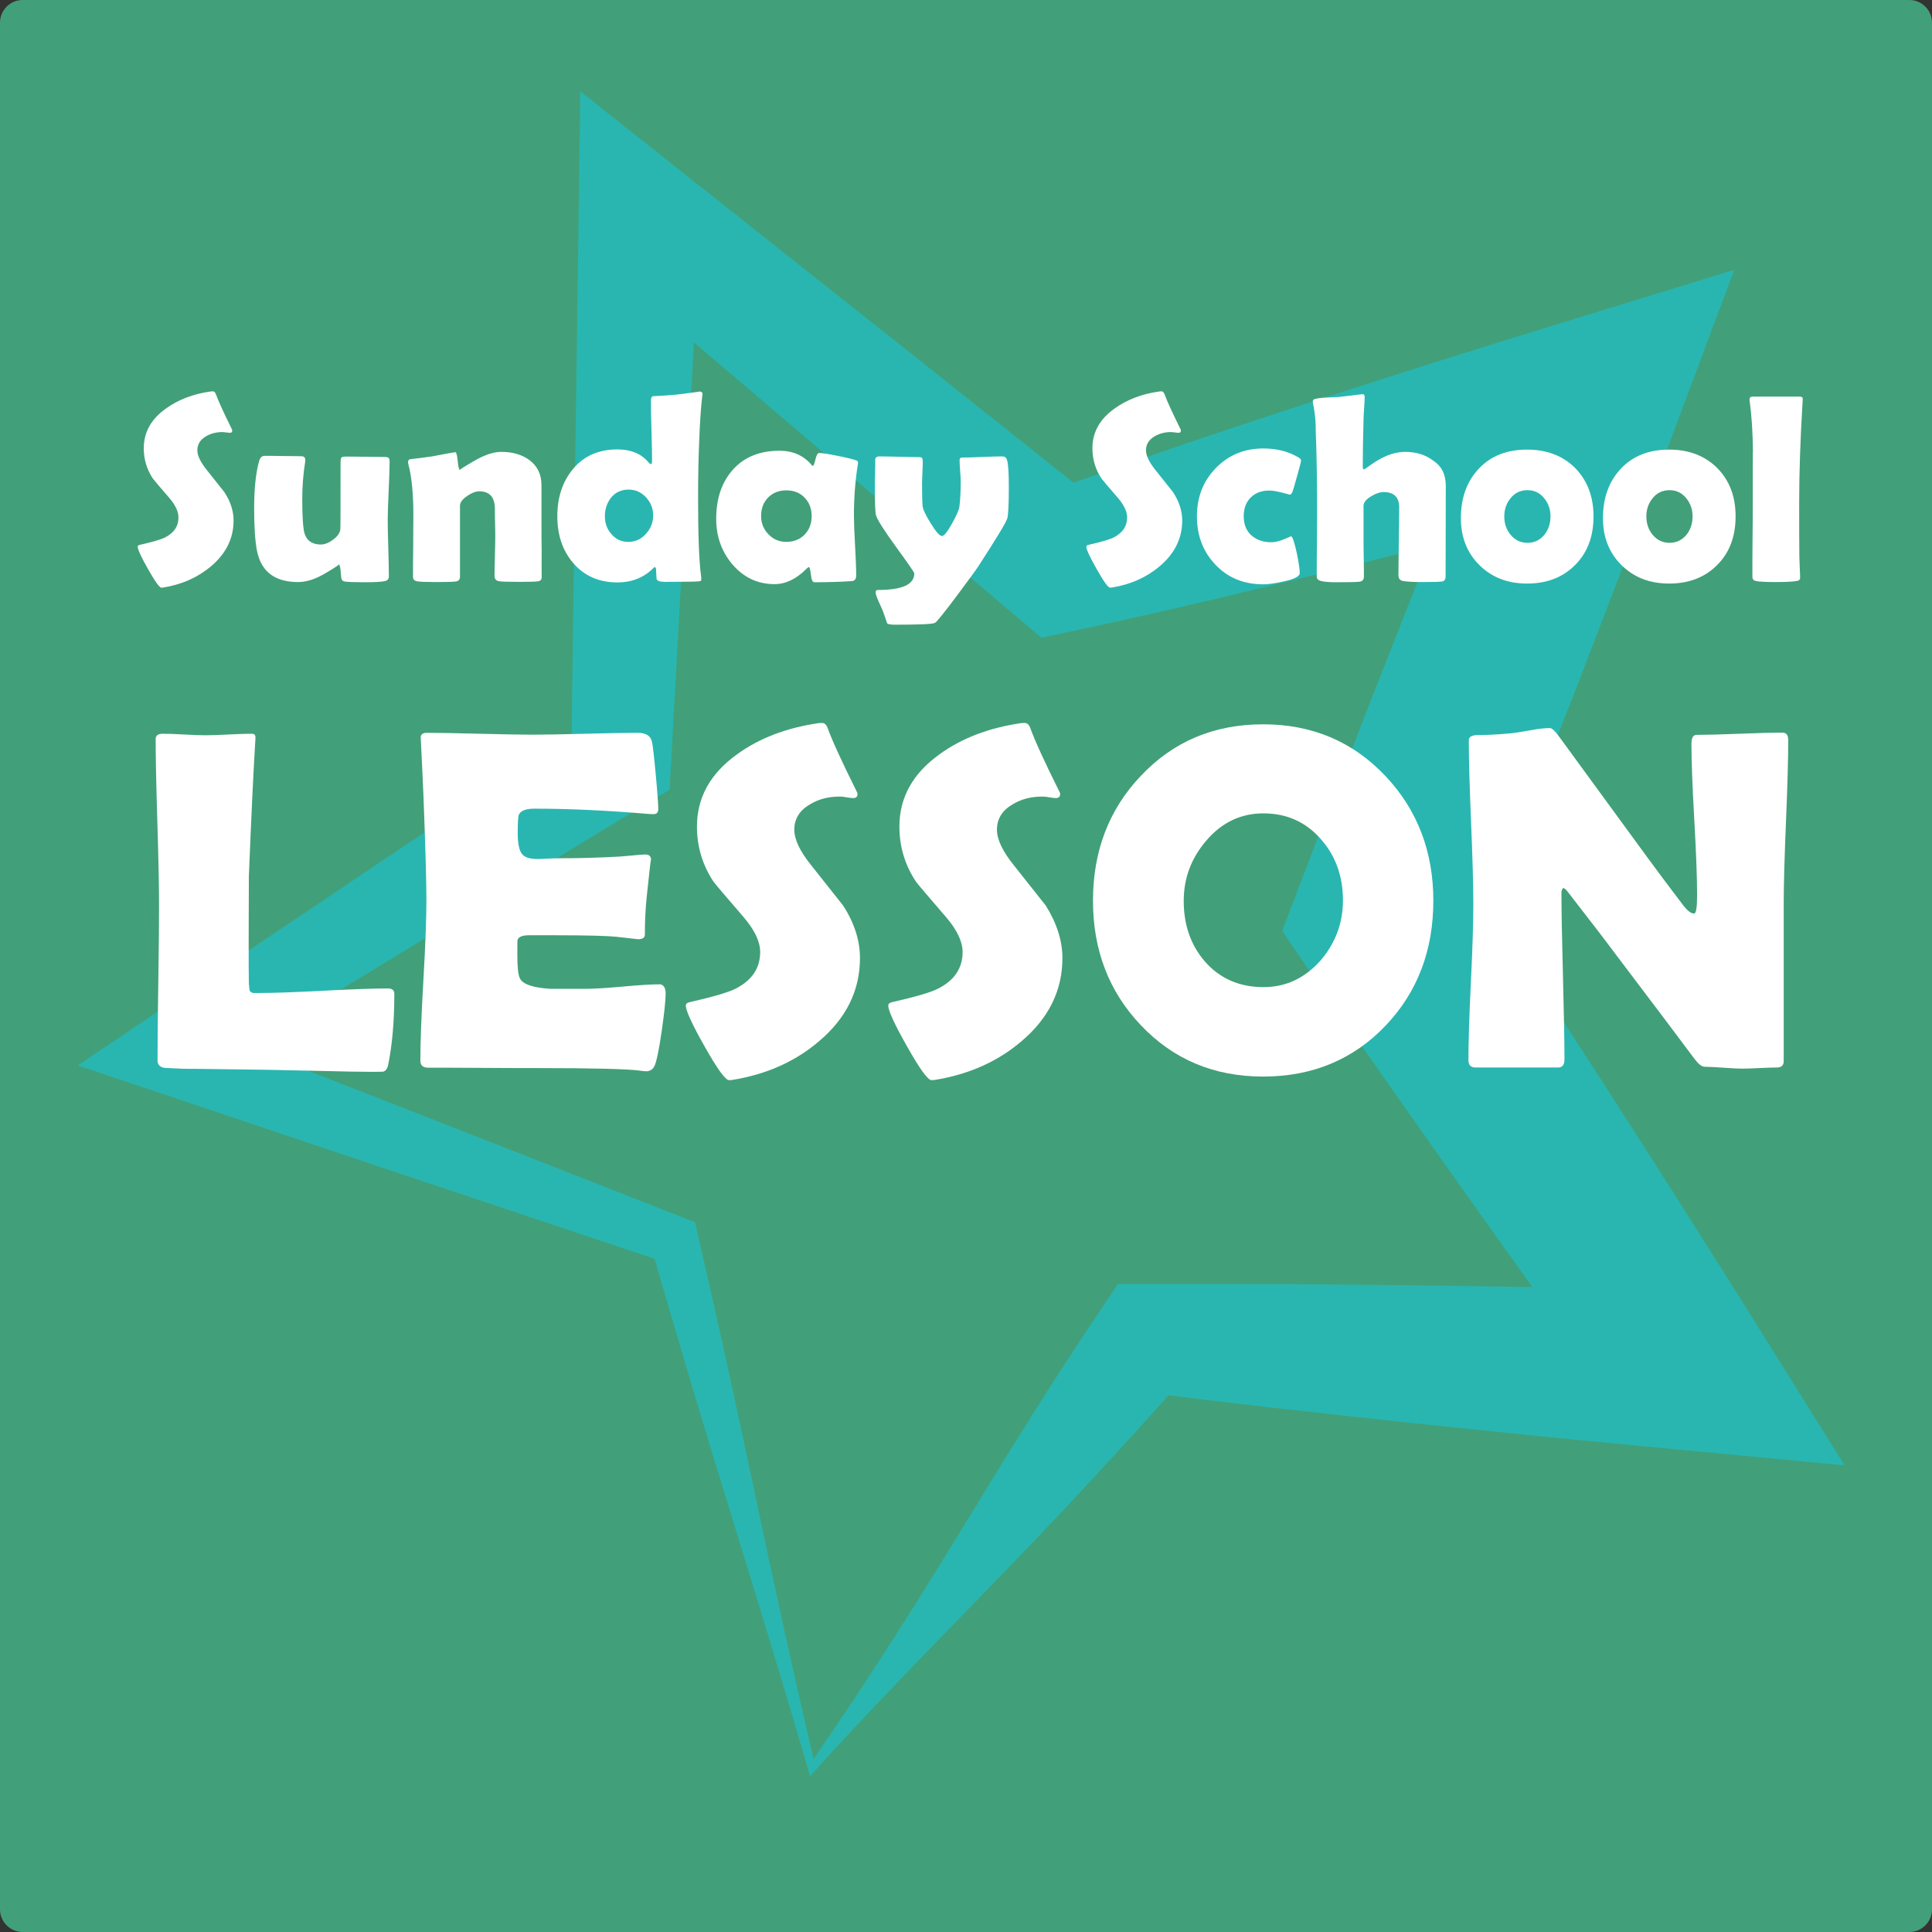 <?xml version="1.0" encoding="utf-8"?>
<!-- Generator: Adobe Illustrator 21.0.0, SVG Export Plug-In . SVG Version: 6.00 Build 0)  -->
<svg version="1.1" id="Layer_1" xmlns="http://www.w3.org/2000/svg" xmlns:xlink="http://www.w3.org/1999/xlink" x="0px" y="0px"
	 viewBox="0 0 1024 1024" style="enable-background:new 0 0 1024 1024;" xml:space="preserve">
<rect x="0" y="0" width="1024" height="1024" fill="#333333" stroke="none"/>
<style type="text/css">
	.st0{opacity:0.6;fill:#4BEAA9;enable-background:new    ;}
	.st1{opacity:0.52;}
	.st2{fill:#13C9E2;}
	.st3{display:none;}
	.st4{display:inline;}
	.st5{fill:#969696;}
	.st6{fill:#0C658E;}
	.st7{display:inline;opacity:0.6;fill:#7AB4E2;enable-background:new    ;}
	.st8{fill:#FFFFFF;}
</style>
<g id="_x32_">
	<g>
		<path class="st0" d="M1012,1024H12c-6.6,0-12-5.4-12-12V12C0,5.4,5.4,0,12,0h1000c6.6,0,12,5.4,12,12v1000
			C1024,1018.6,1018.6,1024,1012,1024z"/>
	</g>
</g>
<g class="st1">
	<path class="st2" d="M429.3,941.4c-6.5-22.7-13.3-45.4-20.3-68.4c-6.9-23-14.1-46.1-21.3-69.6c-7.2-23.4-14.5-47.1-21.6-71
		c-7.1-23.9-14.2-47.9-21.1-72l8,8.8l-137-45.8l-137-46l-37.8-12.7l33.9-22.8l119.9-80.6l120-80.5l-12.2,21.4l1.9-144.5l2-144.4
		l0.9-64.9l51.8,41.1l113.2,89.7l113.1,89.9l-33.9-7c22.6-8.3,45.4-16.2,68.2-24.1c22.8-7.8,45.7-15.4,68.6-22.9
		c22.9-7.5,45.8-14.8,68.8-22.1c23-7.3,46-14.4,69-21.5l92.8-28.5l-34.6,92.5c-8.4,22.6-16.9,45.1-25.5,67.6l-12.9,33.7l-13,33.7
		c-8.7,22.4-17.6,44.8-26.4,67.2l-13.4,33.5L780,504.8l-5-45.2c6.6,10,13.3,20.1,19.9,30.2l19.8,30.2c13.2,20.2,26.2,40.4,39.3,60.6
		c13,20.3,26,40.5,38.9,60.9l19.3,30.5c6.4,10.2,12.9,20.4,19.2,30.6l46.3,74.1l-84-8l-36-3.4l-36-3.5c-24-2.4-47.9-4.9-71.9-7.4
		l-35.9-3.9l-35.9-4c-24-2.7-47.9-5.6-71.8-8.5l24.3-11C613.2,746.5,595.6,766,578,785c-17.6,19-35.3,37.5-52.6,55.3l-25.5,26.3
		c-8.4,8.6-16.6,17.1-24.6,25.5C459.2,908.8,443.9,925.3,429.3,941.4z M431.2,932.3c15-21.8,29.3-43.3,42.8-64.5
		c6.8-10.6,13.4-21.1,19.8-31.4l18.9-30.7c12.3-20.2,24.3-39.7,36.2-58.6c12-19,24-37.4,36.3-55.6l7.4-11l16.9,0
		c24.1,0,48.2,0,72.3,0.1l36.2,0.3l36.1,0.4c24.1,0.3,48.2,0.7,72.3,1.1l36.1,0.7l36.1,0.9L861.1,750c-7.1-9.7-14.2-19.5-21.2-29.3
		l-21.1-29.3c-14.1-19.6-28-39.2-42-58.8c-13.9-19.7-27.8-39.3-41.6-59L714.5,544c-6.9-9.9-13.8-19.8-20.6-29.7l-14.3-20.8l9.3-24.5
		l12.9-33.7l13-33.7c8.7-22.5,17.4-44.9,26.3-67.3l13.3-33.6l13.4-33.5c9-22.3,18.1-44.6,27.2-66.9l58.2,63.9
		c-23.3,6.2-46.5,12.5-69.8,18.5c-23.3,6.1-46.6,12-70,17.9c-23.4,5.8-46.8,11.5-70.2,17.1c-23.5,5.5-47,10.9-70.6,15.9L552,338
		l-13.4-11.3l-110.1-93.5l-110-93.7l52.8-23.9l-7.7,144.3l-7.9,144.2l-0.8,14.4l-11.4,6.9l-123.4,75.1l-123.5,75l-3.9-35.5
		l134.6,52.5l134.5,52.7l6.6,2.6l1.4,6.2c5.2,22.5,10.3,45.1,15.3,67.8c5,22.7,9.9,45.6,14.8,68.8c4.9,23.2,9.9,46.6,15.1,70.2
		C420.3,884.5,425.6,908.4,431.2,932.3z"/>
</g>
<g id="Layer_1_1_" class="st3">
	<g class="st4">
		<path class="st5" d="M911,40c19.4,0,37.7,7.6,51.5,21.5C976.4,75.3,984,93.6,984,113v798c0,19.4-7.6,37.7-21.5,51.5
			C948.7,976.4,930.4,984,911,984H113c-19.4,0-37.7-7.6-51.5-21.5C47.6,948.7,40,930.4,40,911V113c0-19.4,7.6-37.7,21.5-51.5
			S93.6,40,113,40H911 M911,0H113C50.9,0,0,50.9,0,113v798c0,62.2,50.9,113,113,113h798c62.2,0,113-50.9,113-113V113
			C1024,50.9,973.1,0,911,0L911,0z"/>
	</g>
	<g class="st4">
		<polygon class="st6" points="482.9,256.2 493.1,320.7 552,348.8 493.9,378.5 485.3,443.2 439.1,397 374.9,408.9 404.6,350.7 
			373.4,293.3 437.9,303.5 		"/>
	</g>
	<g class="st4">
		<polygon class="st6" points="720.3,397.8 706.3,481 766.9,539.7 683.4,552.2 646.3,628 608.7,552.4 525.1,540.5 585.4,481.4 
			570.8,398.3 645.7,437.3 		"/>
	</g>
	<g class="st4">
		<polygon class="st6" points="531.3,631.5 437.4,673.7 418.9,774.9 349.8,698.6 247.8,712.3 299,623 254.5,530.2 355.2,551.3 
			429.7,480.3 440.7,582.6 		"/>
	</g>
</g>
<g id="_x31_" class="st3">
	<path class="st7" d="M1012,1023.7H12.3c-6.6,0-12-5.4-12-12V12c0-6.6,5.4-12,12-12H1012c6.6,0,12,5.4,12,12v999.7
		C1024,1018.3,1018.6,1023.7,1012,1023.7z"/>
	<g class="st4">
		<polygon class="st8" points="247,421.7 247,626 154.4,626 154.4,275.2 273.9,275.2 383.4,436.9 383.4,275.2 484.4,275.2 
			484.4,465.5 380,605.2 		"/>
		<rect x="777.3" y="275.3" class="st8" width="92.6" height="350.7"/>
		<polygon class="st8" points="639.4,626 746.2,626 746.2,164.8 401.1,625.9 510.6,625.9 655.3,433 655.3,538.4 581.2,539 		"/>
	</g>
	<g class="st4">
		<path class="st8" d="M348.3,732.5c-2-8.7-6.9-14.8-14.8-18.2c-4.4-1.9-9.2-2.9-14.6-2.9c-10.3,0-18.7,3.9-25.3,11.6
			s-9.9,19.4-9.9,34.9c0,15.6,3.6,26.7,10.7,33.2s15.3,9.7,24.4,9.7c8.9,0,16.2-2.6,21.9-7.7c5.7-5.1,9.2-11.8,10.5-20.1h-29.5
			v-21.3h53V820h-17.6l-2.7-15.9c-5.1,6-9.7,10.3-13.8,12.7c-7,4.3-15.7,6.5-25.9,6.5c-16.9,0-30.7-5.8-41.5-17.5
			c-11.2-11.7-16.8-27.8-16.8-48.2c0-20.6,5.7-37.1,17-49.6s26.4-18.6,45-18.6c16.2,0,29.2,4.1,39,12.3s15.5,18.4,16.9,30.7
			L348.3,732.5L348.3,732.5z"/>
		<path class="st8" d="M419.6,820.1H395V692.8h24.6V820.1z"/>
		<path class="st8" d="M518.2,808.6c-7.9,9.8-20,14.7-36.2,14.7s-28.3-4.9-36.2-14.7c-7.9-9.8-11.9-21.6-11.9-35.4
			c0-13.6,4-25.3,11.9-35.3c7.9-9.9,20-14.9,36.2-14.9s28.3,5,36.2,14.9c7.9,10,11.9,21.7,11.9,35.3
			C530.2,787,526.2,798.8,518.2,808.6z M498.5,795c3.9-5.1,5.8-12.4,5.8-21.8c0-9.4-1.9-16.7-5.8-21.8s-9.4-7.6-16.6-7.6
			s-12.7,2.5-16.6,7.6s-5.8,12.4-5.8,21.8c0,9.4,1.9,16.7,5.8,21.8s9.4,7.7,16.6,7.7C489.2,802.7,494.7,800.1,498.5,795z"/>
		<path class="st8" d="M624.3,737.3c7,8.9,10.6,20.4,10.6,34.6c0,14.6-3.5,26.8-10.4,36.4c-6.9,9.6-16.6,14.4-29.1,14.4
			c-7.8,0-14.1-1.6-18.8-4.7c-2.8-1.8-5.9-5.1-9.2-9.7v11.8H543V693h24.6v45.3c3.1-4.4,6.6-7.7,10.3-10c4.5-2.9,10.1-4.3,17-4.3
			C607.5,723.9,617.3,728.4,624.3,737.3z M603.7,794.7c3.5-5.1,5.3-11.9,5.3-20.2c0-6.7-0.9-12.2-2.6-16.6
			c-3.3-8.3-9.4-12.4-18.3-12.4c-9,0-15.2,4.1-18.6,12.2c-1.7,4.3-2.6,9.9-2.6,16.8c0,8.1,1.8,14.7,5.4,20s9.1,7.9,16.5,7.9
			C595.2,802.3,600.2,799.8,603.7,794.7z"/>
		<path class="st8" d="M685.4,762.9c4.6-0.6,7.9-1.3,9.8-2.2c3.5-1.5,5.3-3.8,5.3-7c0-3.9-1.4-6.5-4.1-8c-2.7-1.5-6.7-2.2-12-2.2
			c-5.9,0-10.1,1.4-12.5,4.3c-1.8,2.1-2.9,5-3.5,8.6h-23.8c0.5-8.2,2.8-15,6.9-20.3c6.5-8.3,17.8-12.4,33.7-12.4
			c10.4,0,19.6,2,27.6,6.1S725,741.7,725,753v43.2c0,3,0.1,6.6,0.2,10.9c0.2,3.2,0.7,5.4,1.5,6.6c0.8,1.2,2,2.1,3.6,2.9v3.6h-26.8
			c-0.7-1.9-1.3-3.7-1.6-5.4s-0.5-3.6-0.7-5.7c-3.4,3.7-7.4,6.8-11.8,9.4c-5.3,3.1-11.4,4.6-18.1,4.6c-8.6,0-15.7-2.4-21.2-7.3
			c-5.6-4.9-8.4-11.8-8.4-20.7c0-11.6,4.5-20,13.5-25.1c4.9-2.8,12.2-4.8,21.8-6L685.4,762.9z M700.4,774.4c-1.6,1-3.2,1.8-4.8,2.4
			c-1.6,0.6-3.8,1.2-6.6,1.7l-5.6,1c-5.3,0.9-9,2-11.3,3.4c-3.9,2.2-5.8,5.7-5.8,10.5c0,4.2,1.2,7.2,3.6,9.1
			c2.4,1.9,5.2,2.8,8.6,2.8c5.4,0,10.3-1.6,14.9-4.7c4.5-3.1,6.9-8.8,7.1-17v-9.2H700.4z"/>
		<path class="st8" d="M767.7,820.1h-24.6V692.8h24.6V820.1z"/>
	</g>
</g>
<g>
	<path class="st8" d="M123.8,275.9c0,9.4-4,17.5-11.9,24.2c-7,5.9-15.4,9.7-25.4,11.3c-0.4,0-0.7,0.1-0.9,0.1
		c-1.1,0-3.4-3.3-7.1-9.8c-3.7-6.5-5.5-10.5-5.5-11.9c0-0.5,0.3-0.8,1-1c6.7-1.5,11.2-2.8,13.4-3.9c4.8-2.4,7.2-6,7.2-10.7
		c0-3-1.6-6.4-4.7-10.1c-5.5-6.3-8.4-9.8-8.9-10.5c-3.2-4.8-4.8-10.2-4.8-16c0-8.5,3.9-15.5,11.8-21.1c6.4-4.6,14.3-7.7,23.6-9
		c0.5,0,0.9-0.1,1.2-0.1c0.7,0,1.3,0.6,1.7,1.7c1.2,3.4,4,9.5,8.4,18.4c0.1,0.3,0.2,0.5,0.2,0.7c0,0.8-0.4,1.2-1.3,1.2
		c-0.4,0-1-0.1-1.9-0.2c-0.9-0.1-1.6-0.2-2-0.2c-3.3,0-6.3,0.8-8.8,2.3c-3,1.8-4.5,4.2-4.5,7.4c0,2.8,1.7,6.3,5,10.4
		c5.9,7.4,9,11.3,9.3,11.7C122.2,265.8,123.8,270.9,123.8,275.9z"/>
	<path class="st8" d="M206.5,244.7c0,3.4-0.2,8.6-0.5,15.4c-0.3,6.9-0.5,12-0.5,15.4c0,3.3,0.1,8.3,0.3,15c0.2,6.7,0.3,11.7,0.3,15
		c0,1.3-0.6,2-1.7,2.4c-1.8,0.5-5.5,0.7-11.2,0.7c-5.1,0-8.6-0.1-10.6-0.4c-0.9-0.1-1.4-0.7-1.7-1.7c-0.1-1.4-0.3-2.8-0.4-4.2
		c-0.2-2.1-0.6-3.2-1-3.2c0.6,0-1.7,1.6-7,4.7c-5.3,3.2-10.2,4.7-14.5,4.7c-12.3,0-19.6-5.5-21.8-16.6c-1-5.1-1.5-12.6-1.5-22.4
		c0-10.6,0.9-18.9,2.6-25c0.5-1.9,1.5-2.9,2.9-2.9c2.1,0,5.4,0,9.7,0.1c4.4,0,7.6,0.1,9.7,0.1c1.4,0,2.2,0.6,2.2,1.8
		c0,0.3,0,0.8-0.1,1.5c-1,6.3-1.5,12.7-1.5,19.2c0,8.1,0.3,13.6,0.8,16.6c0.8,5.1,3.9,7.7,9.1,7.7c2,0,4.3-0.9,6.6-2.7
		c2.4-1.8,3.6-3.7,3.7-5.6c0.1-1.7,0.1-13.4,0.1-34.9c0-1.5,0.1-2.4,0.3-2.7c0.3-0.5,1.1-0.7,2.5-0.7c2.3,0,5.7,0,10.3,0.1
		c4.6,0,8,0.1,10.3,0.1c1.4,0,2.2,0.3,2.4,1C206.4,243.4,206.5,244,206.5,244.7z"/>
	<path class="st8" d="M287.1,305.9c0,1.3-0.6,2-1.9,2.2c-1.3,0.2-4.7,0.3-10.2,0.3c-5.8,0-9.5-0.1-10.8-0.4s-2.1-1.2-2.1-2.9
		c0-2.2,0.1-5.5,0.2-9.9c0.1-4.4,0.2-7.7,0.2-9.9c0-1.7,0-4.3-0.1-7.7c-0.1-3.4-0.1-6-0.1-7.7c0-6.4-2.8-9.5-8.3-9.5
		c-1.8,0-3.9,0.8-6.3,2.4c-2.6,1.8-3.9,3.5-3.9,5.2v37.6c0,1.5-0.7,2.4-2.2,2.6c-1.6,0.2-4.9,0.3-9.9,0.3c-5.4,0-8.9-0.1-10.6-0.4
		c-1.4-0.2-2.2-1-2.2-2.3c0-3.6,0-9.1,0.1-16.3c0-7.3,0.1-12.8,0.1-16.4c0-11.5-0.9-20.6-2.7-27.2c-0.1-0.4-0.1-0.8-0.1-1
		c0-0.7,0.3-1.3,1-1.5c2.9-0.3,6.8-0.8,11.7-1.5c7.4-1.4,11.5-2.2,12.4-2.2c0.5,0,0.9,1.6,1.2,4.7c0.3,3.1,0.7,4.7,1.2,4.7
		c-0.5,0,2-1.6,7.5-4.8c5.5-3.2,10.3-4.8,14.4-4.8c5.9,0,10.8,1.4,14.7,4.2c4.4,3.2,6.6,7.7,6.6,13.4v22.2c0,3,0,7.5,0.1,13.5
		C287,298.4,287.1,302.9,287.1,305.9z"/>
	<path class="st8" d="M372.4,209.2c0-1-0.2,0.5-0.6,4.6c-0.5,5.1-0.9,11.7-1.2,19.8c-0.4,9.1-0.6,19.4-0.6,31
		c0,19.2,0.5,32.8,1.6,40.9c0.1,0.9,0.1,1.4,0.1,1.7c0,0.5-0.3,0.8-1,0.9c-1.7,0.2-7.8,0.3-18.4,0.3c-2.5,0-3.9-0.5-4.3-1.5
		c-0.1-1.8-0.2-3.5-0.3-5.3c0-0.4-0.2-0.7-0.6-1.1c-0.3,0.1-0.6,0.4-1,0.8c-5,4.9-11.3,7.4-18.8,7.4c-9.8,0-17.6-3.4-23.5-10.3
		c-5.6-6.5-8.4-14.8-8.4-24.8c0-10.1,2.8-18.4,8.3-25c5.8-7,13.7-10.4,23.6-10.4c7,0,12.4,2.2,16.3,6.7c0.6,0.7,1.1,1.1,1.4,1.1
		c0.4,0,0.6-0.6,0.6-1.8c0-3.6-0.1-8.9-0.3-16c-0.2-7.1-0.3-12.4-0.3-15.9c0-1.3,0.4-2.1,1.1-2.3c3-0.1,7-0.4,12.2-0.8
		c9.3-1.2,13.4-1.7,12.3-1.7C371.9,207.5,372.4,208.1,372.4,209.2z M346.2,273.2c0-3.7-1.3-6.9-3.8-9.6c-2.6-2.8-5.6-4.1-9.3-4.1
		c-3.8,0-6.8,1.4-9.1,4.1c-2.2,2.8-3.4,6.1-3.4,9.9c0,3.8,1.1,6.9,3.4,9.5c2.3,2.8,5.3,4.2,9,4.2c3.7,0,6.8-1.4,9.3-4.2
		C344.9,280.2,346.2,276.9,346.2,273.2z"/>
	<path class="st8" d="M452.6,273.2c0,3.6,0.2,8.9,0.6,15.9c0.4,7,0.6,12.3,0.6,15.9c0,1.9-0.8,2.9-2.4,3c-5.8,0.4-12.3,0.6-19.8,0.6
		c-0.9,0-1.5-1.3-1.8-4c-0.3-2.7-0.7-4-1.1-4.1c-0.4,0.2-0.9,0.6-1.5,1.2c-5.2,5.2-10.8,7.9-16.7,7.9c-9,0-16.5-3.6-22.5-10.7
		c-5.6-6.7-8.4-14.7-8.4-23.9c0-10.7,2.9-19.3,8.7-25.9c6-6.8,14.3-10.2,24.8-10.2c7.3,0,13,2.6,17.2,7.7c0.2,0.2,0.3,0.3,0.5,0.3
		c0.4,0,0.9-1.1,1.4-3.4c0.5-2.2,1.2-3.4,1.9-3.4c1.7,0,5,0.5,9.8,1.5c4.6,0.9,7.9,1.7,9.9,2.4c0.7,0.3,1,0.6,1,1.1
		c0,0.2-0.1,0.7-0.2,1.5C453.3,254.9,452.6,263.8,452.6,273.2z M430.2,273.6c0-3.9-1.2-7.2-3.7-9.8c-2.5-2.6-5.7-3.9-9.7-3.9
		c-4,0-7.2,1.3-9.7,3.8c-2.5,2.6-3.7,5.8-3.7,9.8c0,3.8,1.3,7,3.9,9.7c2.6,2.7,5.7,4,9.5,4c3.9,0,7.2-1.3,9.7-3.9
		C428.9,280.8,430.2,277.6,430.2,273.6z"/>
	<path class="st8" d="M534.7,258.3c0,9-0.3,14.5-0.8,16.4c-0.7,2.3-5.8,10.7-15.2,25.2c-1.5,2.3-5.3,7.5-11.5,15.8
		c-6.8,9.1-10.7,13.9-11.6,14.4c-1.1,0.7-8.2,1-21.4,1c-2,0-3.3-0.2-4-0.7c-0.6-1.9-1.4-4.1-2.3-6.7c-0.7-1.6-1.5-3.3-2.2-4.9
		c-1.1-2.4-1.6-4-1.6-4.8c0-0.9,0.4-1.3,1.2-1.3c12.9,0,19.3-2.9,19.3-8.8c0-0.5-3.2-5.1-9.5-13.8c-6.5-8.9-10.1-14.6-10.8-17
		c-0.4-1.3-0.6-6.1-0.6-14.4c0-1.7,0-4.2,0.1-7.5c0.1-3.4,0.1-5.9,0.1-7.5c0-1.2,0.8-1.8,2.3-1.8c2.4,0,5.9,0.1,10.7,0.2
		c4.8,0.1,8.4,0.2,10.7,0.2c1,0,1.5,0.7,1.5,2.2c0,1.3-0.1,3.3-0.2,5.9c-0.1,2.6-0.2,4.6-0.2,5.9c0,5.8,0.1,9.8,0.3,11.9
		c0.1,1.6,1.5,4.6,4.2,9c2.8,4.6,4.8,6.9,6.1,6.9c1.1,0,2.9-2.3,5.4-6.8c2.4-4.3,3.6-7.2,3.8-8.7c0.5-4.1,0.7-8.5,0.7-13.3
		c0-1.3-0.1-3.2-0.3-5.7c-0.2-2.5-0.3-4.5-0.3-5.8c0-0.9,0.5-1.3,1.5-1.3c2.4,0,5.9-0.1,10.6-0.3c4.7-0.2,8.2-0.3,10.6-0.3
		c1.2,0,2,0.6,2.4,1.8C534.4,245.7,534.7,250.6,534.7,258.3z"/>
	<path class="st8" d="M626.6,275.9c0,9.4-4,17.5-11.9,24.2c-7,5.9-15.4,9.7-25.4,11.3c-0.4,0-0.7,0.1-0.9,0.1
		c-1.1,0-3.4-3.3-7.1-9.8c-3.7-6.5-5.5-10.5-5.5-11.9c0-0.5,0.3-0.8,1-1c6.7-1.5,11.2-2.8,13.4-3.9c4.8-2.4,7.2-6,7.2-10.7
		c0-3-1.6-6.4-4.7-10.1c-5.5-6.3-8.4-9.8-8.9-10.5c-3.2-4.8-4.8-10.2-4.8-16c0-8.5,3.9-15.5,11.8-21.1c6.4-4.6,14.3-7.7,23.6-9
		c0.5,0,0.9-0.1,1.2-0.1c0.7,0,1.3,0.6,1.7,1.7c1.2,3.4,4,9.5,8.4,18.4c0.1,0.3,0.2,0.5,0.2,0.7c0,0.8-0.4,1.2-1.3,1.2
		c-0.4,0-1-0.1-1.9-0.2c-0.9-0.1-1.6-0.2-2-0.2c-3.3,0-6.3,0.8-8.8,2.3c-3,1.8-4.5,4.2-4.5,7.4c0,2.8,1.7,6.3,5,10.4
		c5.9,7.4,9,11.3,9.3,11.7C625,265.8,626.6,270.9,626.6,275.9z"/>
	<path class="st8" d="M683.7,262.2c0,0-1.4-0.4-4.2-1.1c-2.8-0.7-5-1.1-6.7-1.1c-4.1,0-7.4,1.2-9.9,3.7c-2.5,2.5-3.7,5.8-3.7,9.9
		c0,4.3,1.3,7.6,4,10.1c2.7,2.4,6.2,3.7,10.5,3.7c2,0,4.3-0.5,6.9-1.6c2.5-1,3.8-1.6,3.6-1.6c0.8,0,1.8,2.9,3.1,8.8
		c1.1,5.4,1.6,8.9,1.6,10.7c0,1.8-2.9,3.3-8.6,4.5c-4.5,1-8,1.5-10.8,1.5c-10.2,0-18.6-3.4-25.2-10.3c-6.6-6.9-9.9-15.4-9.9-25.7
		c0-10.2,3.3-18.7,10-25.6c6.7-6.9,15.1-10.4,25.2-10.4c6.9,0,13,1.5,18.2,4.5c1.2,0.6,1.8,1.3,1.8,1.9c0,0.6-0.7,3.3-2.1,8.2
		c-1.3,4.7-2.1,7.5-2.5,8.5C684.5,261.7,684.1,262.2,683.7,262.2z"/>
	<path class="st8" d="M766.3,257.5l-0.1,48c0,1.6-0.6,2.5-1.9,2.7c-1.5,0.2-4.9,0.3-10.2,0.3c-5.1,0-8.6-0.2-10.6-0.6
		c-1.5-0.3-2.3-1.3-2.3-3c0-4,0.1-10,0.2-18c0.1-8,0.2-14,0.2-18c0-5.4-2.8-8.1-8.3-8.1c-1.9,0-4,0.7-6.5,2.2
		c-2.7,1.6-4.1,3.3-4.1,5.1v17.2c0,2.2,0,5.6,0.1,10c0.1,4.5,0.1,7.8,0.1,10.1c0,1.7-0.7,2.7-2.2,2.9c-1.4,0.2-5.5,0.3-12.1,0.3
		c-3.8,0-6.5-0.2-8.2-0.6s-2.5-1.2-2.5-2.4c0-3.7,0-9.2,0.1-16.5c0-7.3,0.1-12.9,0.1-16.5c0-15.2-0.2-27.7-0.5-37.6
		c-0.1-3.5-0.3-7-0.3-10.4c-0.2-4-0.7-7.5-1.3-10.4c-0.1-0.6-0.2-1-0.2-1.3c0-0.7,0.3-1.2,1-1.4c1.4-0.4,3.5-0.7,6.3-0.8
		c3.7-0.1,5.9-0.3,6.5-0.3l12.6-1.5c0.7,0,1.1,0.5,1.1,1.5c0,1.5-0.1,3.5-0.3,6.1c-0.2,3-0.3,5-0.3,6.1c-0.3,10.5-0.4,18.8-0.4,24.8
		c0,0.9,0.2,1.4,0.7,1.4c0.1,0,1.3-0.8,3.5-2.4c2.7-1.9,5.3-3.4,7.7-4.5c3.7-1.6,7.2-2.4,10.6-2.4c5.9,0,10.9,1.6,14.9,4.7
		C764.2,247.1,766.3,251.7,766.3,257.5z"/>
	<path class="st8" d="M844.6,273.7c0,10.6-3.2,19.2-9.7,25.7c-6.5,6.6-15,9.9-25.5,9.9c-10.2,0-18.6-3.2-25.2-9.7
		c-6.6-6.5-9.9-14.8-9.9-25c0-10.8,3.2-19.5,9.5-26.2c6.3-6.7,14.8-10.1,25.6-10.1c10.5,0,19,3.3,25.5,9.8
		C841.3,254.7,844.6,263.2,844.6,273.7z M821.8,273.7c0-3.7-1.1-6.9-3.4-9.7c-2.3-2.8-5.2-4.2-8.8-4.2c-3.7,0-6.7,1.4-9,4.3
		c-2.2,2.7-3.3,5.9-3.3,9.6c0,3.8,1.1,7,3.3,9.7c2.4,2.9,5.4,4.3,9,4.3c3.6,0,6.6-1.4,9-4.3C820.7,280.7,821.8,277.5,821.8,273.7z"
		/>
	<path class="st8" d="M919.9,273.7c0,10.6-3.2,19.2-9.7,25.7c-6.5,6.6-15,9.9-25.5,9.9c-10.2,0-18.6-3.2-25.2-9.7
		c-6.6-6.5-9.9-14.8-9.9-25c0-10.8,3.2-19.5,9.5-26.2c6.3-6.7,14.8-10.1,25.6-10.1c10.5,0,19,3.3,25.5,9.8
		C916.7,254.7,919.9,263.2,919.9,273.7z M897.1,273.7c0-3.7-1.1-6.9-3.4-9.7c-2.3-2.8-5.2-4.2-8.8-4.2c-3.7,0-6.7,1.4-9,4.3
		c-2.2,2.7-3.3,5.9-3.3,9.6c0,3.8,1.1,7,3.3,9.7c2.4,2.9,5.4,4.3,9,4.3c3.6,0,6.6-1.4,9-4.3C896,280.7,897.1,277.5,897.1,273.7z"/>
	<path class="st8" d="M953.6,266.1c0,12.7,0,22.4,0.1,29.1c0,1.1,0.1,2.9,0.2,5.5c0.1,2.4,0.2,4.2,0.2,5.5c0,1-0.6,1.6-1.7,1.7
		c-2.1,0.4-5.8,0.6-11.3,0.6c-5.6,0-9.1-0.2-10.6-0.6c-1-0.2-1.6-0.9-1.7-1.9c0-0.1,0-1.1,0-3c0-4.1,0-10.3,0.1-18.5
		c0.1-8.2,0.1-14.4,0.1-18.5c0-19.5,0-28.4,0.1-26.6c-0.1-10.2-0.7-19.1-1.7-26.5c-0.1-0.5-0.1-0.9-0.1-1.2c0-1,0.6-1.5,1.8-1.5
		h24.8c1.2,0,1.7,0.5,1.6,1.5l-0.1,1.3C954.2,233,953.6,250.7,953.6,266.1z"/>
	<path class="st8" d="M197.9,568.1c-7.3,0-16.7-0.2-28.3-0.5c-15.2-0.3-24.6-0.5-28.3-0.6l-37.8-0.5c-3.8,0.1-9.2-0.1-16.3-0.5
		c-2.4-0.4-3.7-1.7-3.7-3.9c0-9.2,0.1-23,0.4-41.3c0.3-18.3,0.4-32.1,0.4-41.3c0-9.8-0.3-24.4-0.9-43.9c-0.6-19.5-0.9-34.2-0.9-43.9
		c0-1.9,1.3-2.8,3.8-2.8s6.3,0.1,11.3,0.4c5,0.3,8.7,0.4,11.2,0.4c2.8,0,6.9-0.1,12.4-0.4c5.5-0.3,9.6-0.4,12.4-0.4
		c1.3,0,1.9,0.8,1.8,2.4l-0.1,1.6c-1,15.9-2.1,39.7-3.4,71.5l-0.1,33.4c0,10.8,0,18.7,0.1,23.6c0.1,1,0.2,2,0.3,3
		c0.1,1,0.7,1.6,1.9,1.9c0.1,0,1.2,0,3.3,0c7.6,0,18.9-0.4,34.1-1.2c15.1-0.8,26.5-1.2,34.1-1.2c2.3,0,3.4,1,3.4,2.9
		c0,14.4-1.1,26.9-3.2,37.3c-0.4,2.2-1.3,3.5-2.7,3.9C202.6,568,200.9,568.1,197.9,568.1z"/>
	<path class="st8" d="M352.8,526.6c0,3.6-0.7,10.3-2.1,20c-1.5,10.5-2.9,16.8-4,18.8c-1,1.6-2.4,2.4-4.2,2.4c-0.8,0-2-0.1-3.8-0.4
		c-6.2-0.8-24.1-1.3-53.9-1.3c-6.5,0-16.1,0-29-0.1c-12.8-0.1-22.4-0.1-28.8-0.1c-2.8,0-4.2-1.2-4.2-3.7c0-9.4,0.5-23.6,1.6-42.6
		c1.1-18.9,1.6-33.1,1.6-42.6c0-9.6-0.5-27.5-1.5-53.7c-0.3-6.7-0.7-16.8-1.4-30.2l-0.1-1.8c-0.2-1.9,0.9-2.9,3.2-2.9
		c6.2,0,15.6,0.2,28.1,0.5c12.5,0.3,21.9,0.5,28.1,0.5c6.2,0,15.4-0.2,27.8-0.5c12.4-0.3,21.7-0.5,27.8-0.5c4.4,0,6.9,1.6,7.6,4.9
		c0.4,1.9,1.1,7.8,2,17.6c0.9,9.8,1.3,15.8,1.3,17.9c0,1.8-0.8,2.7-2.5,2.7c-0.5,0-1.4,0-2.7-0.1c-22.4-1.9-42.6-2.8-60.5-2.8
		c-4.5,0-7.2,1.1-8.2,3.2c-0.4,1-0.6,4.3-0.6,9.7c0,5.7,0.8,9.5,2.5,11.4c1.4,1.6,4.2,2.4,8.2,2.4c0.8,0,2.5-0.1,4.9-0.2
		c2.4-0.1,4.5-0.2,6.1-0.2c10.6,0,21.4-0.3,32.2-0.9c0.9-0.1,3.2-0.3,7-0.6c2.9-0.3,5.1-0.5,6.8-0.5c2,0,3,1,3,2.9
		c0-1.8-0.8,4.7-2.3,19.3c-0.7,6.7-1,13.5-1,20.2c0,1.7-1.2,2.5-3.7,2.5l-11.4-1.3c-4.8-0.5-15.8-0.8-32.9-0.8h-13.4
		c-3.5,0-5.5,0.8-6.1,2.5c-0.1,0.4-0.1,3-0.1,7.8c0,6.4,0.4,10.5,1.3,12.4c1.4,3.2,6.8,5.1,16.2,5.7c-0.2,0,6,0,18.5,0
		c4.5,0,11.1-0.4,19.9-1.2c8.8-0.8,15.4-1.2,19.8-1.2C351.8,522,352.8,523.6,352.8,526.6z"/>
	<path class="st8" d="M455.8,507.8c0,17.1-7.2,31.8-21.6,44c-12.6,10.8-28,17.7-46.2,20.6c-0.7,0.1-1.2,0.1-1.6,0.1
		c-1.9,0-6.2-5.9-12.9-17.8c-6.7-11.8-10-19.1-10-21.7c0-0.9,0.6-1.5,1.9-1.8c12.2-2.8,20.3-5.1,24.3-7.1
		c8.8-4.4,13.2-10.9,13.2-19.5c0-5.5-2.9-11.6-8.6-18.3c-9.9-11.5-15.3-17.8-16.2-19.1c-5.8-8.8-8.7-18.5-8.7-29.1
		c0-15.4,7.1-28.2,21.4-38.4c11.6-8.4,25.9-13.9,42.9-16.4c0.9-0.1,1.6-0.1,2.1-0.1c1.3,0,2.3,1,3,3c2.2,6.2,7.3,17.3,15.3,33.4
		c0.3,0.5,0.4,0.9,0.4,1.3c0,1.4-0.8,2.1-2.3,2.1c-0.7,0-1.8-0.1-3.4-0.4c-1.6-0.3-2.8-0.4-3.7-0.4c-6.1,0-11.4,1.4-15.9,4.2
		c-5.5,3.2-8.2,7.7-8.2,13.4c0,5.1,3,11.5,9.1,19c10.7,13.5,16.3,20.6,16.8,21.2C452.9,489.3,455.8,498.6,455.8,507.8z"/>
	<path class="st8" d="M563.1,507.8c0,17.1-7.2,31.8-21.6,44c-12.6,10.8-28,17.7-46.2,20.6c-0.7,0.1-1.2,0.1-1.6,0.1
		c-1.9,0-6.2-5.9-12.9-17.8c-6.7-11.8-10-19.1-10-21.7c0-0.9,0.6-1.5,1.9-1.8c12.2-2.8,20.3-5.1,24.3-7.1
		c8.8-4.4,13.2-10.9,13.2-19.5c0-5.5-2.9-11.6-8.6-18.3c-9.9-11.5-15.3-17.8-16.2-19.1c-5.8-8.8-8.7-18.5-8.7-29.1
		c0-15.4,7.1-28.2,21.4-38.4c11.6-8.4,25.9-13.9,42.9-16.4c0.9-0.1,1.6-0.1,2.2-0.1c1.3,0,2.3,1,3,3c2.2,6.2,7.3,17.3,15.3,33.4
		c0.3,0.5,0.4,0.9,0.4,1.3c0,1.4-0.8,2.1-2.3,2.1c-0.7,0-1.8-0.1-3.4-0.4s-2.8-0.4-3.7-0.4c-6.1,0-11.4,1.4-15.9,4.2
		c-5.5,3.2-8.2,7.7-8.2,13.4c0,5.1,3,11.5,9.1,19c10.7,13.5,16.3,20.6,16.8,21.2C560.1,489.3,563.1,498.6,563.1,507.8z"/>
	<path class="st8" d="M759.7,477.4c0,26.3-8.4,48.4-25.2,66.1c-17.1,18-38.8,27.1-65,27.1c-26.1,0-47.7-9.1-64.9-27.3
		c-16.9-17.8-25.3-39.8-25.3-65.9c0-26.2,8.4-48.3,25.3-66.1c17.2-18.3,38.8-27.4,64.9-27.4c25.9,0,47.5,9.1,64.8,27.4
		C751.3,429.3,759.7,451.4,759.7,477.4z M711.8,477.2c0-12.6-3.8-23.4-11.5-32.2c-8-9.3-18.3-13.9-30.7-13.9
		c-11.9,0-22,4.8-30.2,14.4c-8,9.3-12,19.9-12,32c0,12.9,3.8,23.6,11.3,32.2c7.9,9,18.3,13.5,31,13.5c11.9,0,22-4.8,30.4-14.3
		C707.8,499.8,711.8,489.2,711.8,477.2z"/>
	<path class="st8" d="M947.8,392.4c0,9.6-0.4,24-1.2,43.3c-0.8,19.3-1.2,33.7-1.2,43.4v83.3c0,2.3-1.2,3.4-3.7,3.4
		c-2,0-5.1,0.1-9.2,0.3c-4.1,0.2-7.1,0.3-9.2,0.3c-2.2,0-5.5-0.2-9.9-0.5c-4.4-0.3-7.7-0.5-9.9-0.5c-1.5,0-3.3-1.4-5.4-4.2
		c-6.1-8.2-19.7-26.3-41-54.4c-5.8-7.8-14.7-19.4-26.6-34.7c-0.3-0.5-1-1-1.9-1.5c-0.7,0.6-1,1.5-1,2.8c0,9.8,0.3,24.5,0.8,44
		c0.5,19.6,0.8,34.2,0.8,44c0,3-1.1,4.4-3.4,4.4h-43.8c-2.4,0-3.7-1.3-3.7-3.9c0-9.1,0.4-22.8,1.3-41.2c0.9-18.4,1.3-32.2,1.3-41.4
		c0-9.7-0.4-24.2-1.2-43.5c-0.8-19.3-1.2-33.8-1.2-43.4c0-1.9,1.6-2.8,4.9-2.8c4.9,0,10.9-0.3,18.1-1c1.7-0.2,5-0.7,10-1.6
		c4.2-0.8,7.5-1.1,10-1.1c1,0,2.6,1.4,4.7,4.3l47.2,64.6c4.2,5.8,10.6,14.3,19.1,25.5c2.1,2.6,3.9,3.9,5.4,3.9
		c1.1,0,1.6-3.3,1.6-9.9c0-8.9-0.5-22.2-1.5-40c-1-17.8-1.5-31.2-1.5-40.1c0-3.1,0.9-4.7,2.7-4.7c5.1,0,12.7-0.2,22.9-0.6
		c10.2-0.4,17.8-0.6,22.9-0.6C947,388.5,947.8,389.8,947.8,392.4z"/>
</g>
</svg>
